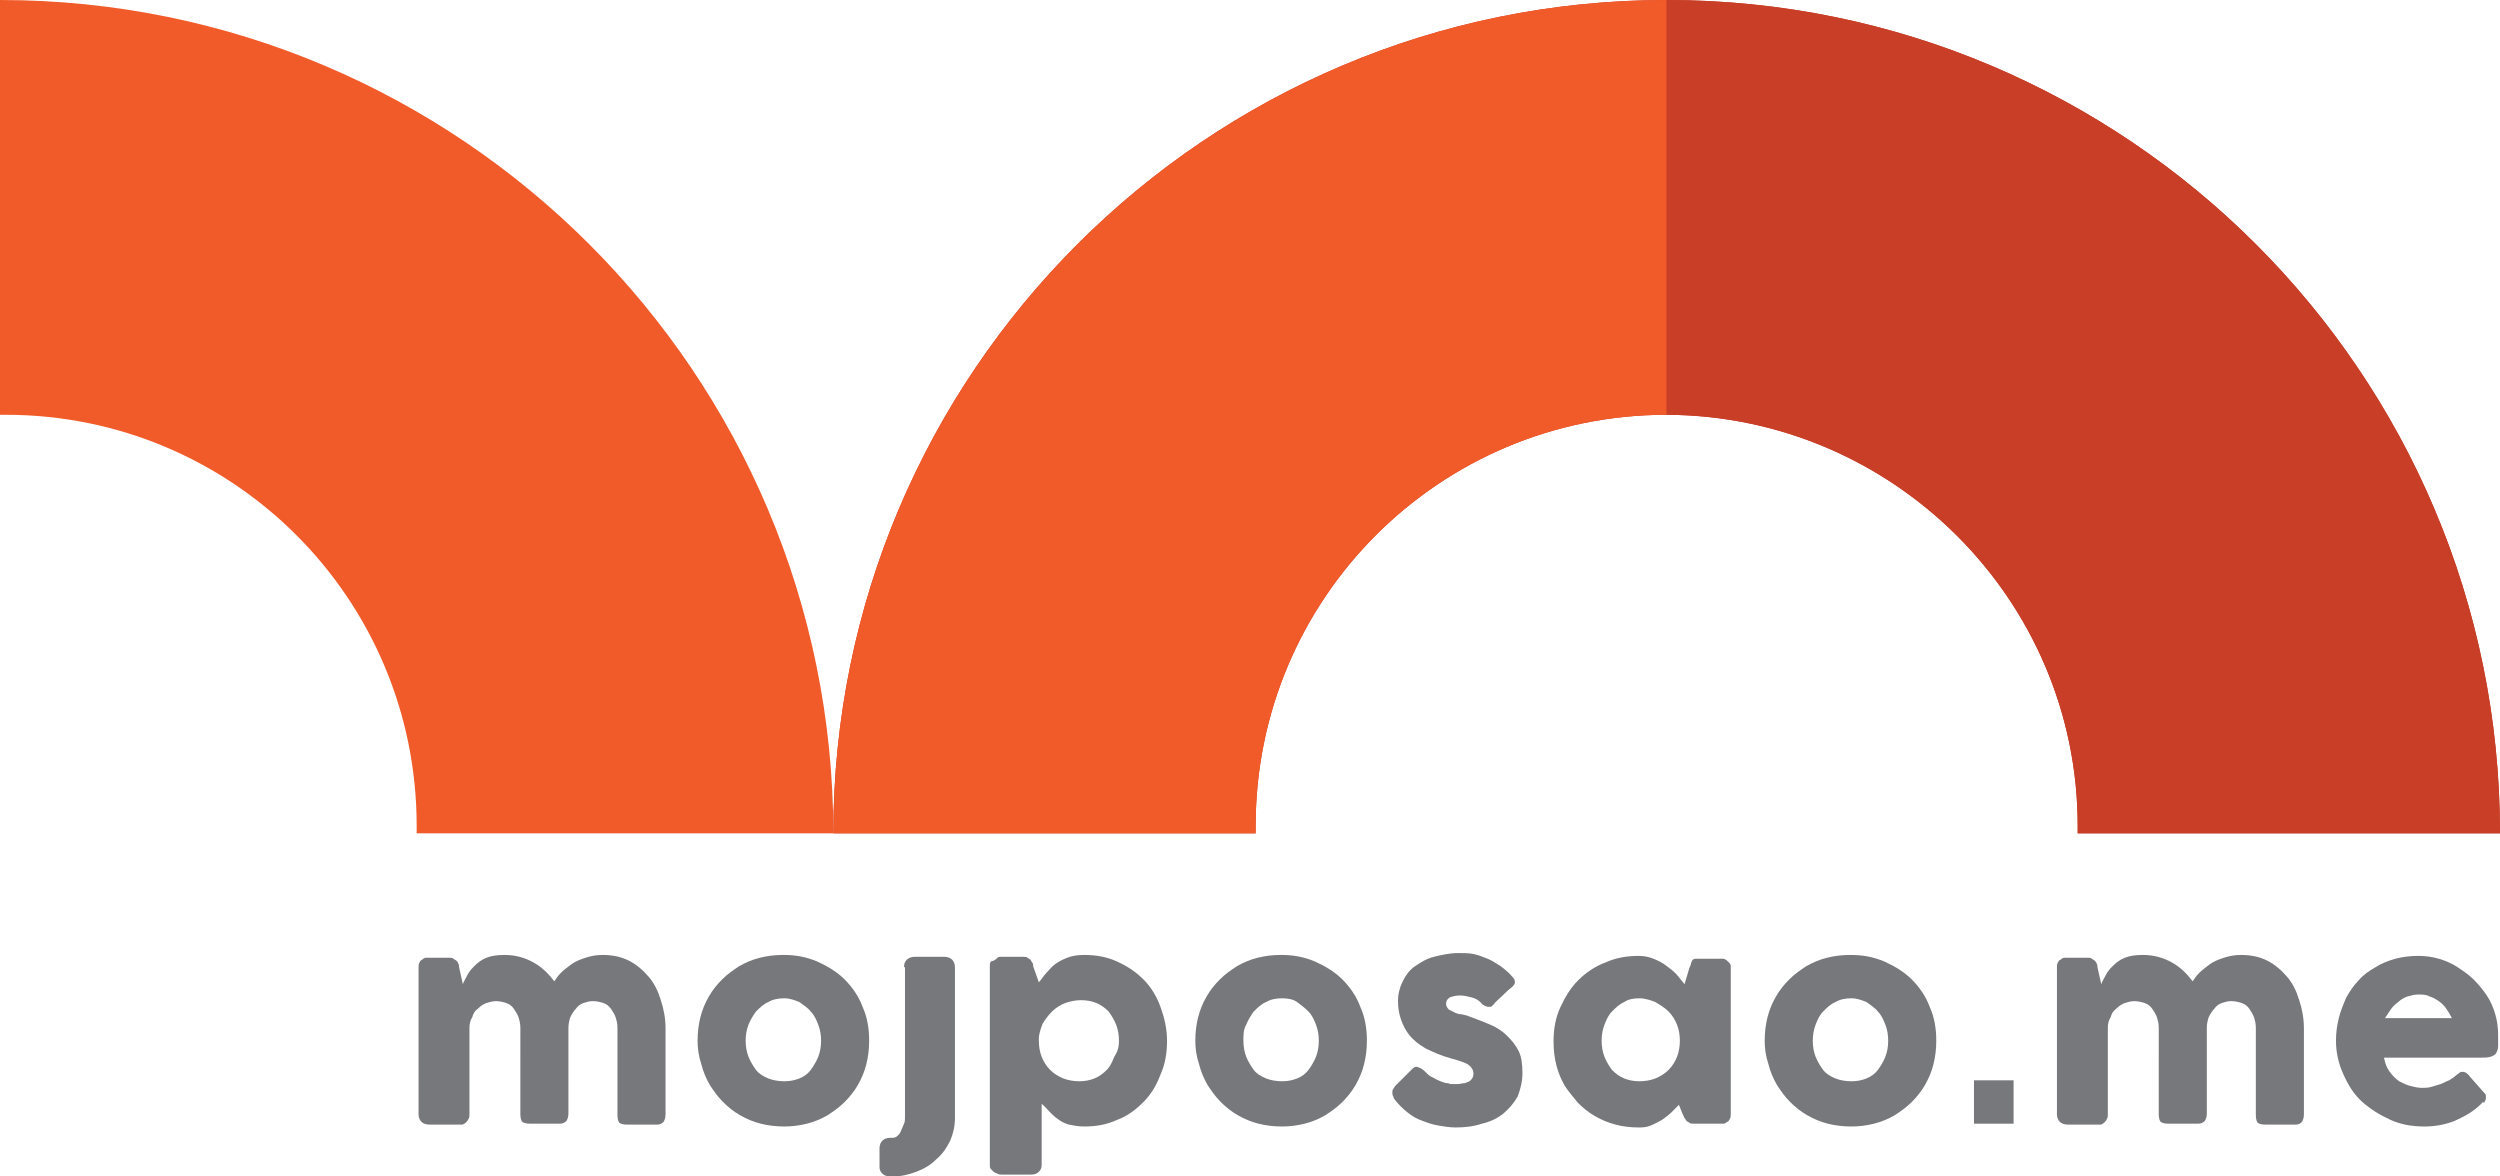 <?xml version="1.0" encoding="utf-8"?>
<!-- Generator: Adobe Illustrator 21.1.0, SVG Export Plug-In . SVG Version: 6.00 Build 0)  -->
<svg version="1.1" id="Layer_1" 
	xmlns="http://www.w3.org/2000/svg" 
	xmlns:xlink="http://www.w3.org/1999/xlink" x="0px" y="0px" viewBox="0 0 265.2 124.8" style="enable-background:new 0 0 265.2 124.8;" xml:space="preserve">
	<style type="text/css">
	.st0{fill:#C83E27;}
	.st1{fill:#77787B;}
	.st2{fill:#F15A29;}
	</style>
	<path class="st0" d="M265.2,88.4c0-48.8-39.6-88.4-88.4-88.4l0,0l0,0l0,0l0,0C128,0,88.4,39.6,88.4,88.4h44.8c0-0.3,0-0.5,0-0.8
	c0-24.1,19.5-43.6,43.6-43.6v0c24,0.1,43.6,19.6,43.6,43.6c0,0.3,0,0.5,0,0.8H265.2z"/>
	<g>
		<rect x="209.4" y="114.6" class="st1" width="4.2" height="4.6"/>
		<path class="st1" d="M44.8,101.8c0.1-0.1,0.2-0.2,0.4-0.2c0.1,0,0.3,0,0.4,0h2.1c0.2,0,0.3,0,0.4,0.1c0.1,0.1,0.2,0.1,0.3,0.2
		c0.1,0.1,0.2,0.2,0.2,0.3c0.1,0.1,0.1,0.3,0.1,0.4l0.4,1.8c0.1-0.3,0.3-0.6,0.5-1c0.2-0.4,0.5-0.7,0.8-1c0.3-0.3,0.7-0.6,1.2-0.8
		c0.5-0.2,1.1-0.3,1.9-0.3c1.2,0,2.2,0.3,3.1,0.8c0.9,0.5,1.6,1.2,2.2,2c0.2-0.3,0.4-0.6,0.7-0.9c0.3-0.3,0.7-0.6,1.1-0.9
		c0.4-0.3,0.9-0.5,1.5-0.7c0.6-0.2,1.2-0.3,1.8-0.3c1.1,0,2,0.2,2.8,0.6c0.8,0.4,1.5,1,2.1,1.7c0.6,0.7,1,1.5,1.3,2.5
		c0.3,0.9,0.5,1.9,0.5,3v9.1c0,0.4-0.1,0.6-0.2,0.8c-0.2,0.2-0.4,0.3-0.7,0.3h-3.2c-0.4,0-0.7-0.1-0.8-0.2c-0.1-0.1-0.2-0.4-0.2-0.8
		V109c0-0.4-0.1-0.8-0.2-1.1c-0.1-0.3-0.3-0.6-0.5-0.9c-0.2-0.3-0.5-0.5-0.8-0.6c-0.3-0.1-0.7-0.2-1.1-0.2c-0.4,0-0.7,0.1-1,0.2
		c-0.3,0.1-0.6,0.3-0.8,0.6c-0.2,0.2-0.4,0.5-0.6,0.9c-0.1,0.3-0.2,0.7-0.2,1.1v9.1c0,0.4-0.1,0.6-0.2,0.8c-0.2,0.2-0.4,0.3-0.7,0.3
		h-0.3h-0.1h-2.8c-0.4,0-0.7-0.1-0.8-0.2c-0.1-0.1-0.2-0.4-0.2-0.8V109c0-0.4-0.1-0.8-0.2-1.1s-0.3-0.6-0.5-0.9
		c-0.2-0.3-0.5-0.5-0.8-0.6c-0.3-0.1-0.7-0.2-1.1-0.2c-0.3,0-0.7,0.1-1,0.2c-0.3,0.1-0.6,0.3-0.9,0.6c-0.3,0.2-0.5,0.5-0.6,0.9
		c-0.2,0.3-0.3,0.7-0.3,1.1v9.2c0,0.2,0,0.3-0.1,0.5c-0.1,0.2-0.2,0.3-0.3,0.4c-0.1,0.1-0.2,0.1-0.3,0.2c-0.1,0-0.2,0-0.4,0h-3.1
		c-0.4,0-0.7-0.1-0.9-0.3c-0.2-0.2-0.3-0.5-0.3-0.8v-15.6c0-0.2,0-0.3,0.1-0.5C44.6,101.9,44.7,101.8,44.8,101.8L44.8,101.8z"/>
		<path class="st1" d="M74,110.4c0-0.9,0.1-1.7,0.3-2.5c0.2-0.8,0.5-1.5,0.9-2.2c0.4-0.7,0.9-1.3,1.4-1.8c0.6-0.6,1.2-1,1.8-1.4
		c0.7-0.4,1.4-0.7,2.2-0.9c0.8-0.2,1.6-0.3,2.5-0.3c1.3,0,2.4,0.2,3.6,0.7c1.1,0.5,2.1,1.1,2.9,1.9c0.8,0.8,1.5,1.8,1.9,2.9
		c0.5,1.1,0.7,2.3,0.7,3.6c0,0.9-0.1,1.7-0.3,2.5c-0.2,0.8-0.5,1.5-0.9,2.2c-0.4,0.7-0.9,1.3-1.4,1.8c-0.6,0.6-1.2,1-1.8,1.4
		c-0.7,0.4-1.4,0.7-2.2,0.9c-0.8,0.2-1.6,0.3-2.4,0.3c-0.9,0-1.7-0.1-2.5-0.3c-0.8-0.2-1.5-0.5-2.2-0.9c-0.7-0.4-1.3-0.9-1.8-1.4
		c-0.6-0.6-1-1.2-1.4-1.8c-0.4-0.7-0.7-1.4-0.9-2.2C74.1,112,74,111.2,74,110.4z M79.1,110.4c0,0.6,0.1,1.2,0.3,1.7
		c0.2,0.5,0.5,1,0.8,1.4c0.3,0.4,0.8,0.7,1.3,0.9c0.5,0.2,1.1,0.3,1.7,0.3c0.6,0,1.1-0.1,1.6-0.3c0.5-0.2,0.9-0.5,1.2-0.9
		c0.3-0.4,0.6-0.9,0.8-1.4c0.2-0.5,0.3-1.1,0.3-1.7c0-0.6-0.1-1.2-0.3-1.7c-0.2-0.5-0.4-1-0.8-1.4c-0.3-0.4-0.8-0.7-1.2-1
		c-0.5-0.2-1-0.4-1.6-0.4c-0.6,0-1.2,0.1-1.7,0.4c-0.5,0.2-0.9,0.6-1.3,1c-0.3,0.4-0.6,0.9-0.8,1.4
		C79.2,109.2,79.1,109.8,79.1,110.4z"/>
		<path class="st1" d="M95.9,102.6c0-0.4,0.1-0.6,0.3-0.8c0.2-0.2,0.5-0.3,0.8-0.3h3.2c0.3,0,0.6,0.1,0.8,0.3
		c0.2,0.2,0.3,0.5,0.3,0.8v16c0,0.9-0.2,1.7-0.5,2.4c-0.4,0.8-0.8,1.4-1.5,2c-0.6,0.6-1.3,1-2.1,1.3c-0.8,0.3-1.6,0.5-2.5,0.5h-0.3
		c-0.3,0-0.6-0.1-0.8-0.3c-0.2-0.2-0.3-0.4-0.3-0.7v-2c0-0.3,0.1-0.6,0.3-0.8c0.2-0.2,0.5-0.3,0.8-0.3h0.3c0.2,0,0.4-0.1,0.5-0.2
		c0.2-0.2,0.3-0.3,0.4-0.6c0.1-0.2,0.2-0.5,0.3-0.7c0.1-0.2,0.1-0.5,0.1-0.6V102.6z"/>
		<g>
			<path class="st1" d="M105.7,101.7c0.1-0.1,0.2-0.2,0.4-0.2c0.1,0,0.3,0,0.4,0h2.1c0.2,0,0.3,0,0.4,0.1c0.1,0.1,0.2,0.1,0.3,0.2
			c0.1,0.1,0.1,0.2,0.2,0.3c0.1,0.1,0.1,0.3,0.1,0.4l0.6,1.7c0.3-0.3,0.5-0.7,0.8-1c0.3-0.3,0.6-0.7,0.9-0.9
			c0.4-0.3,0.8-0.5,1.3-0.7c0.5-0.2,1.1-0.3,1.8-0.3c1.3,0,2.4,0.2,3.5,0.7c1.1,0.5,2,1.1,2.8,1.9c0.8,0.8,1.4,1.8,1.8,2.9
			c0.4,1.1,0.7,2.3,0.7,3.6c0,1.3-0.2,2.5-0.7,3.6c-0.4,1.1-1,2.1-1.8,2.9c-0.8,0.8-1.7,1.5-2.8,1.9c-1.1,0.5-2.2,0.7-3.5,0.7
			c-0.6,0-1.1-0.1-1.6-0.2c-0.4-0.1-0.8-0.3-1.2-0.6c-0.3-0.2-0.6-0.5-0.9-0.8c-0.3-0.3-0.5-0.6-0.8-0.8v6.5c0,0.3-0.1,0.5-0.3,0.7
			c-0.2,0.2-0.4,0.3-0.8,0.3h-3.2c-0.1,0-0.2,0-0.4-0.1s-0.3-0.1-0.4-0.2c-0.1-0.1-0.2-0.2-0.3-0.3c-0.1-0.1-0.1-0.3-0.1-0.4v-21.1
			c0-0.2,0-0.3,0.1-0.5C105.5,101.9,105.6,101.8,105.7,101.7z M118.7,110.4c0-0.6-0.1-1.2-0.3-1.7c-0.2-0.5-0.5-1-0.8-1.4
			c-0.4-0.4-0.8-0.7-1.3-0.9c-0.5-0.2-1-0.3-1.6-0.3c-0.6,0-1.1,0.1-1.7,0.3c-0.5,0.2-1,0.5-1.4,0.9c-0.4,0.4-0.7,0.8-1,1.3
			c-0.2,0.5-0.4,1.1-0.4,1.6v0.2c0,0.6,0.1,1.2,0.3,1.7c0.2,0.5,0.5,1,0.9,1.4c0.4,0.4,0.9,0.7,1.4,0.9c0.5,0.2,1.1,0.3,1.7,0.3
			c0.6,0,1.1-0.1,1.6-0.3c0.5-0.2,0.9-0.5,1.3-0.9c0.4-0.4,0.6-0.9,0.8-1.4C118.6,111.5,118.7,111,118.7,110.4z"/>
			<path class="st1" d="M126.8,110.4c0-0.9,0.1-1.7,0.3-2.5c0.2-0.8,0.5-1.5,0.9-2.2c0.4-0.7,0.9-1.3,1.4-1.8c0.6-0.6,1.2-1,1.8-1.4
			c0.7-0.4,1.4-0.7,2.2-0.9c0.8-0.2,1.6-0.3,2.5-0.3c1.3,0,2.4,0.2,3.6,0.7c1.1,0.5,2.1,1.1,2.9,1.9c0.8,0.8,1.5,1.8,1.9,2.9
			c0.5,1.1,0.7,2.3,0.7,3.6c0,0.9-0.1,1.7-0.3,2.5c-0.2,0.8-0.5,1.5-0.9,2.2c-0.4,0.7-0.9,1.3-1.4,1.8c-0.6,0.6-1.2,1-1.8,1.4
			c-0.7,0.4-1.4,0.7-2.2,0.9c-0.8,0.2-1.6,0.3-2.4,0.3c-0.9,0-1.7-0.1-2.5-0.3c-0.8-0.2-1.5-0.5-2.2-0.9c-0.7-0.4-1.3-0.9-1.8-1.4
			c-0.6-0.6-1-1.2-1.4-1.8c-0.4-0.7-0.7-1.4-0.9-2.2C126.9,112,126.8,111.2,126.8,110.4z M131.9,110.4c0,0.6,0.1,1.2,0.3,1.7
			c0.2,0.5,0.5,1,0.8,1.4c0.3,0.4,0.8,0.7,1.3,0.9c0.5,0.2,1.1,0.3,1.7,0.3c0.6,0,1.1-0.1,1.6-0.3c0.5-0.2,0.9-0.5,1.2-0.9
			s0.6-0.9,0.8-1.4c0.2-0.5,0.3-1.1,0.3-1.7c0-0.6-0.1-1.2-0.3-1.7c-0.2-0.5-0.4-1-0.8-1.4s-0.8-0.7-1.2-1s-1-0.4-1.6-0.4
			c-0.6,0-1.2,0.1-1.7,0.4c-0.5,0.2-0.9,0.6-1.3,1c-0.3,0.4-0.6,0.9-0.8,1.4C131.9,109.2,131.9,109.8,131.9,110.4z"/>
			<path class="st1" d="M151.2,113.7c0.3,0.3,0.5,0.5,0.8,0.6c0.3,0.2,0.6,0.3,0.8,0.4c0.3,0.1,0.5,0.2,0.7,0.2
			c0.2,0,0.3,0.1,0.4,0.1c0.2,0,0.4,0,0.7,0s0.5-0.1,0.8-0.1c0.3-0.1,0.5-0.2,0.6-0.3c0.2-0.2,0.3-0.4,0.3-0.7
			c0-0.3-0.1-0.5-0.2-0.6c-0.1-0.2-0.3-0.3-0.4-0.4c-0.2-0.1-0.4-0.2-0.7-0.3c-0.3-0.1-0.6-0.2-1-0.3c-1.1-0.3-2-0.7-2.8-1.1
			c-0.7-0.4-1.3-0.9-1.7-1.4c-0.4-0.5-0.7-1.1-0.9-1.7c-0.2-0.6-0.3-1.2-0.3-1.9c0-0.8,0.2-1.5,0.5-2.1c0.3-0.6,0.7-1.2,1.3-1.6
			c0.6-0.4,1.2-0.8,2-1c0.8-0.2,1.7-0.4,2.6-0.4c0.6,0,1.1,0,1.6,0.1c0.5,0.1,1,0.3,1.5,0.5c0.5,0.2,0.9,0.5,1.4,0.8
			c0.4,0.3,0.9,0.7,1.3,1.2c0.2,0.2,0.2,0.4,0.2,0.5c0,0.2-0.1,0.3-0.3,0.5c-0.4,0.3-0.7,0.6-1,0.9c-0.3,0.3-0.7,0.6-1,1
			c-0.1,0.1-0.2,0.2-0.3,0.2c-0.1,0-0.2,0-0.3,0c-0.1,0-0.2-0.1-0.3-0.1c-0.1-0.1-0.2-0.1-0.3-0.2c-0.3-0.4-0.7-0.6-1.1-0.7
			c-0.4-0.1-0.8-0.2-1.2-0.2c-0.5,0-0.8,0.1-1.1,0.2c-0.3,0.2-0.4,0.4-0.4,0.7c0,0.2,0.1,0.4,0.3,0.6c0.2,0.1,0.4,0.2,0.6,0.3
			c0.2,0.1,0.5,0.2,0.8,0.2c0.3,0.1,0.5,0.1,0.7,0.2c0.8,0.3,1.6,0.6,2.3,0.9c0.7,0.3,1.3,0.7,1.8,1.2c0.5,0.5,0.9,1,1.2,1.6
			c0.3,0.6,0.4,1.4,0.4,2.3c0,0.9-0.2,1.7-0.5,2.5c-0.4,0.7-0.9,1.3-1.5,1.8c-0.6,0.5-1.4,0.9-2.3,1.1c-0.9,0.3-1.8,0.4-2.8,0.4
			c-0.6,0-1.2-0.1-1.8-0.2c-0.6-0.1-1.2-0.3-1.7-0.5c-0.6-0.2-1.1-0.5-1.6-0.9c-0.5-0.4-0.9-0.8-1.3-1.3c-0.1-0.1-0.2-0.3-0.2-0.4
			c-0.1-0.1-0.1-0.3-0.1-0.4c0-0.1,0-0.3,0.1-0.4c0.1-0.1,0.1-0.2,0.2-0.3l1.8-1.8c0.2-0.2,0.4-0.3,0.6-0.2
			C150.7,113.3,150.9,113.4,151.2,113.7z"/>
			<path class="st1" d="M183.6,118.2c0,0.2,0,0.3-0.1,0.5c-0.1,0.1-0.1,0.3-0.3,0.3c-0.1,0.1-0.2,0.2-0.4,0.2c-0.1,0-0.3,0-0.4,0
			h-2.7c-0.2,0-0.4,0-0.5-0.1c-0.1-0.1-0.2-0.1-0.3-0.2c-0.1-0.1-0.1-0.2-0.2-0.3s-0.1-0.3-0.2-0.4l-0.4-1c-0.3,0.3-0.5,0.5-0.8,0.8
			c-0.3,0.3-0.6,0.5-1,0.8c-0.4,0.2-0.7,0.4-1.2,0.6s-0.9,0.2-1.3,0.2c-0.8,0-1.7-0.1-2.4-0.3c-0.8-0.2-1.5-0.5-2.2-0.9
			c-0.7-0.4-1.3-0.9-1.8-1.4c-0.5-0.6-1-1.2-1.4-1.8c-0.4-0.7-0.7-1.4-0.9-2.2c-0.2-0.8-0.3-1.6-0.3-2.5c0-1.3,0.2-2.5,0.7-3.6
			c0.5-1.1,1.1-2.1,1.9-2.9c0.8-0.8,1.8-1.5,2.9-1.9c1.1-0.5,2.3-0.7,3.5-0.7c0.6,0,1.1,0.1,1.6,0.3c0.5,0.2,0.9,0.4,1.3,0.7
			c0.4,0.3,0.8,0.6,1.1,0.9c0.3,0.4,0.6,0.7,0.9,1.1l0.5-1.7c0.1-0.2,0.2-0.4,0.2-0.6c0.1-0.1,0.1-0.3,0.2-0.3
			c0.1-0.1,0.2-0.1,0.3-0.1c0.1,0,0.2,0,0.4,0h2.1c0.1,0,0.2,0,0.4,0c0.1,0,0.3,0.1,0.4,0.2c0.1,0.1,0.2,0.2,0.3,0.3
			c0.1,0.1,0.1,0.3,0.1,0.4V118.2z M169.9,110.4c0,0.6,0.1,1.2,0.3,1.7c0.2,0.5,0.5,1,0.8,1.4c0.4,0.4,0.8,0.7,1.3,0.9
			c0.5,0.2,1,0.3,1.6,0.3c0.6,0,1.2-0.1,1.7-0.3c0.5-0.2,1-0.5,1.4-0.9c0.4-0.4,0.7-0.9,0.9-1.4c0.2-0.5,0.3-1.1,0.3-1.7
			c0-0.6-0.1-1.2-0.3-1.7c-0.2-0.5-0.5-1-0.9-1.4c-0.4-0.4-0.9-0.7-1.4-1c-0.5-0.2-1.1-0.4-1.7-0.4c-0.6,0-1.2,0.1-1.6,0.4
			c-0.5,0.2-0.9,0.6-1.3,1c-0.4,0.4-0.6,0.9-0.8,1.4C170,109.2,169.9,109.8,169.9,110.4z"/>
			<path class="st1" d="M187.2,110.4c0-0.9,0.1-1.7,0.3-2.5c0.2-0.8,0.5-1.5,0.9-2.2c0.4-0.7,0.9-1.3,1.4-1.8c0.6-0.6,1.2-1,1.8-1.4
			c0.7-0.4,1.4-0.7,2.2-0.9c0.8-0.2,1.6-0.3,2.5-0.3c1.3,0,2.4,0.2,3.6,0.7c1.1,0.5,2.1,1.1,2.9,1.9c0.8,0.8,1.5,1.8,1.9,2.9
			c0.5,1.1,0.7,2.3,0.7,3.6c0,0.9-0.1,1.7-0.3,2.5c-0.2,0.8-0.5,1.5-0.9,2.2c-0.4,0.7-0.9,1.3-1.4,1.8c-0.6,0.6-1.2,1-1.8,1.4
			c-0.7,0.4-1.4,0.7-2.2,0.9c-0.8,0.2-1.6,0.3-2.4,0.3c-0.9,0-1.7-0.1-2.5-0.3c-0.8-0.2-1.5-0.5-2.2-0.9c-0.7-0.4-1.3-0.9-1.8-1.4
			c-0.6-0.6-1-1.2-1.4-1.8c-0.4-0.7-0.7-1.4-0.9-2.2C187.3,112,187.2,111.2,187.2,110.4z M192.3,110.4c0,0.6,0.1,1.2,0.3,1.7
			c0.2,0.5,0.5,1,0.8,1.4s0.8,0.7,1.3,0.9c0.5,0.2,1.1,0.3,1.7,0.3c0.6,0,1.1-0.1,1.6-0.3c0.5-0.2,0.9-0.5,1.2-0.9
			c0.3-0.4,0.6-0.9,0.8-1.4c0.2-0.5,0.3-1.1,0.3-1.7c0-0.6-0.1-1.2-0.3-1.7c-0.2-0.5-0.4-1-0.8-1.4c-0.3-0.4-0.8-0.7-1.2-1
			c-0.5-0.2-1-0.4-1.6-0.4c-0.6,0-1.2,0.1-1.7,0.4c-0.5,0.2-0.9,0.6-1.3,1s-0.6,0.9-0.8,1.4C192.4,109.2,192.3,109.8,192.3,110.4z" />
			<path class="st1" d="M218.6,101.8c0.1-0.1,0.2-0.2,0.4-0.2c0.1,0,0.3,0,0.4,0h2.1c0.2,0,0.3,0,0.4,0.1c0.1,0.1,0.2,0.1,0.3,0.2
			c0.1,0.1,0.2,0.2,0.2,0.3c0.1,0.1,0.1,0.3,0.1,0.4l0.4,1.8c0.1-0.3,0.3-0.6,0.5-1c0.2-0.4,0.5-0.7,0.8-1c0.3-0.3,0.7-0.6,1.2-0.8
			c0.5-0.2,1.1-0.3,1.9-0.3c1.2,0,2.2,0.3,3.1,0.8c0.9,0.5,1.6,1.2,2.2,2c0.2-0.3,0.4-0.6,0.7-0.9c0.3-0.3,0.7-0.6,1.1-0.9
			c0.4-0.3,0.9-0.5,1.5-0.7c0.6-0.2,1.2-0.3,1.8-0.3c1.1,0,2,0.2,2.8,0.6c0.8,0.4,1.5,1,2.1,1.7c0.6,0.7,1,1.5,1.3,2.5
			c0.3,0.9,0.5,1.9,0.5,3v9.1c0,0.4-0.1,0.6-0.2,0.8c-0.2,0.2-0.4,0.3-0.7,0.3h-3.2c-0.4,0-0.7-0.1-0.8-0.2
			c-0.1-0.1-0.2-0.4-0.2-0.8V109c0-0.4-0.1-0.8-0.2-1.1c-0.1-0.3-0.3-0.6-0.5-0.9c-0.2-0.3-0.5-0.5-0.8-0.6
			c-0.3-0.1-0.7-0.2-1.1-0.2c-0.4,0-0.7,0.1-1,0.2c-0.3,0.1-0.6,0.3-0.8,0.6c-0.2,0.2-0.4,0.5-0.6,0.9c-0.1,0.3-0.2,0.7-0.2,1.1v9.1
			c0,0.4-0.1,0.6-0.2,0.8c-0.2,0.2-0.4,0.3-0.7,0.3h-0.3h-0.1h-2.8c-0.4,0-0.7-0.1-0.8-0.2c-0.1-0.1-0.2-0.4-0.2-0.8V109
			c0-0.4-0.1-0.8-0.2-1.1c-0.1-0.3-0.3-0.6-0.5-0.9c-0.2-0.3-0.5-0.5-0.8-0.6c-0.3-0.1-0.7-0.2-1.1-0.2c-0.3,0-0.7,0.1-1,0.2
			c-0.3,0.1-0.6,0.3-0.9,0.6c-0.3,0.2-0.5,0.5-0.6,0.9c-0.2,0.3-0.3,0.7-0.3,1.1v9.2c0,0.2,0,0.3-0.1,0.5c-0.1,0.2-0.2,0.3-0.3,0.4
			c-0.1,0.1-0.2,0.1-0.3,0.2c-0.1,0-0.2,0-0.4,0h-3.1c-0.4,0-0.7-0.1-0.9-0.3c-0.2-0.2-0.3-0.5-0.3-0.8v-15.6c0-0.2,0-0.3,0.1-0.5
			C218.4,101.9,218.5,101.8,218.6,101.8L218.6,101.8z"/>
			<path class="st1" d="M263.2,117.1c-0.8,0.8-1.7,1.3-2.8,1.8c-1,0.4-2.1,0.6-3.2,0.6c-1.3,0-2.5-0.2-3.6-0.7
			c-1.1-0.5-2.1-1.1-3-1.9c-0.9-0.8-1.5-1.8-2-2.9c-0.5-1.1-0.8-2.3-0.8-3.6c0-0.8,0.1-1.6,0.3-2.4c0.2-0.8,0.5-1.5,0.8-2.2
			c0.4-0.7,0.8-1.3,1.3-1.8c0.5-0.6,1.1-1,1.8-1.4c0.6-0.4,1.4-0.7,2.1-0.9c0.8-0.2,1.6-0.3,2.4-0.3c0.8,0,1.5,0.1,2.2,0.3
			c0.7,0.2,1.4,0.5,2,0.9c0.6,0.4,1.2,0.8,1.7,1.3c0.5,0.5,1,1.1,1.4,1.7c0.4,0.6,0.7,1.3,0.9,2c0.2,0.7,0.3,1.4,0.3,2.2
			c0,0.5,0,0.9,0,1.2c0,0.3-0.1,0.5-0.2,0.7c-0.1,0.2-0.3,0.3-0.6,0.4c-0.3,0.1-0.7,0.1-1.3,0.1h-10c0.1,0.6,0.3,1.1,0.6,1.5
			c0.3,0.4,0.6,0.7,1,1c0.4,0.2,0.8,0.4,1.2,0.5c0.4,0.1,0.8,0.2,1.2,0.2c0.3,0,0.7,0,1-0.1s0.7-0.2,1-0.3c0.3-0.1,0.6-0.3,0.9-0.4
			c0.3-0.2,0.5-0.3,0.7-0.5c0.1-0.1,0.3-0.2,0.4-0.3c0.1-0.1,0.2-0.1,0.3-0.1c0.1,0,0.2,0,0.4,0.1c0.1,0.1,0.3,0.2,0.4,0.4l1.5,1.7
			c0.1,0.1,0.2,0.2,0.2,0.3s0,0.2,0,0.3c0,0.2-0.1,0.3-0.2,0.5C263.4,116.8,263.3,117,263.2,117.1z M256.5,105.5
			c-0.4,0-0.7,0.1-1.1,0.2c-0.3,0.1-0.7,0.3-1,0.6c-0.3,0.2-0.6,0.5-0.8,0.8c-0.2,0.3-0.4,0.6-0.6,0.9h7.1c-0.2-0.4-0.4-0.7-0.6-1
			c-0.2-0.3-0.5-0.6-0.8-0.8c-0.3-0.2-0.6-0.4-1-0.5C257.4,105.5,257,105.5,256.5,105.5z"/>
		</g>
	</g>
	<path class="st2" d="M0,0v44c0.2,0,0.4,0,0.6,0c24.1,0,43.6,19.5,43.6,43.6c0,0.3,0,0.5,0,0.8h44.2C88.4,39.6,48.8,0,0,0z"/>
	<path class="st2" d="M133.2,87.6c0-24.1,19.5-43.6,43.6-43.6V0C128,0,88.4,39.6,88.4,88.4h44.8C133.2,88.1,133.2,87.9,133.2,87.6z" />
	<path class="st0" d="M176.8,44c24,0.1,43.6,19.6,43.6,43.6c0,0.3,0,0.5,0,0.8h44.8c0-48.8-39.6-88.4-88.4-88.4"/>
</svg>
